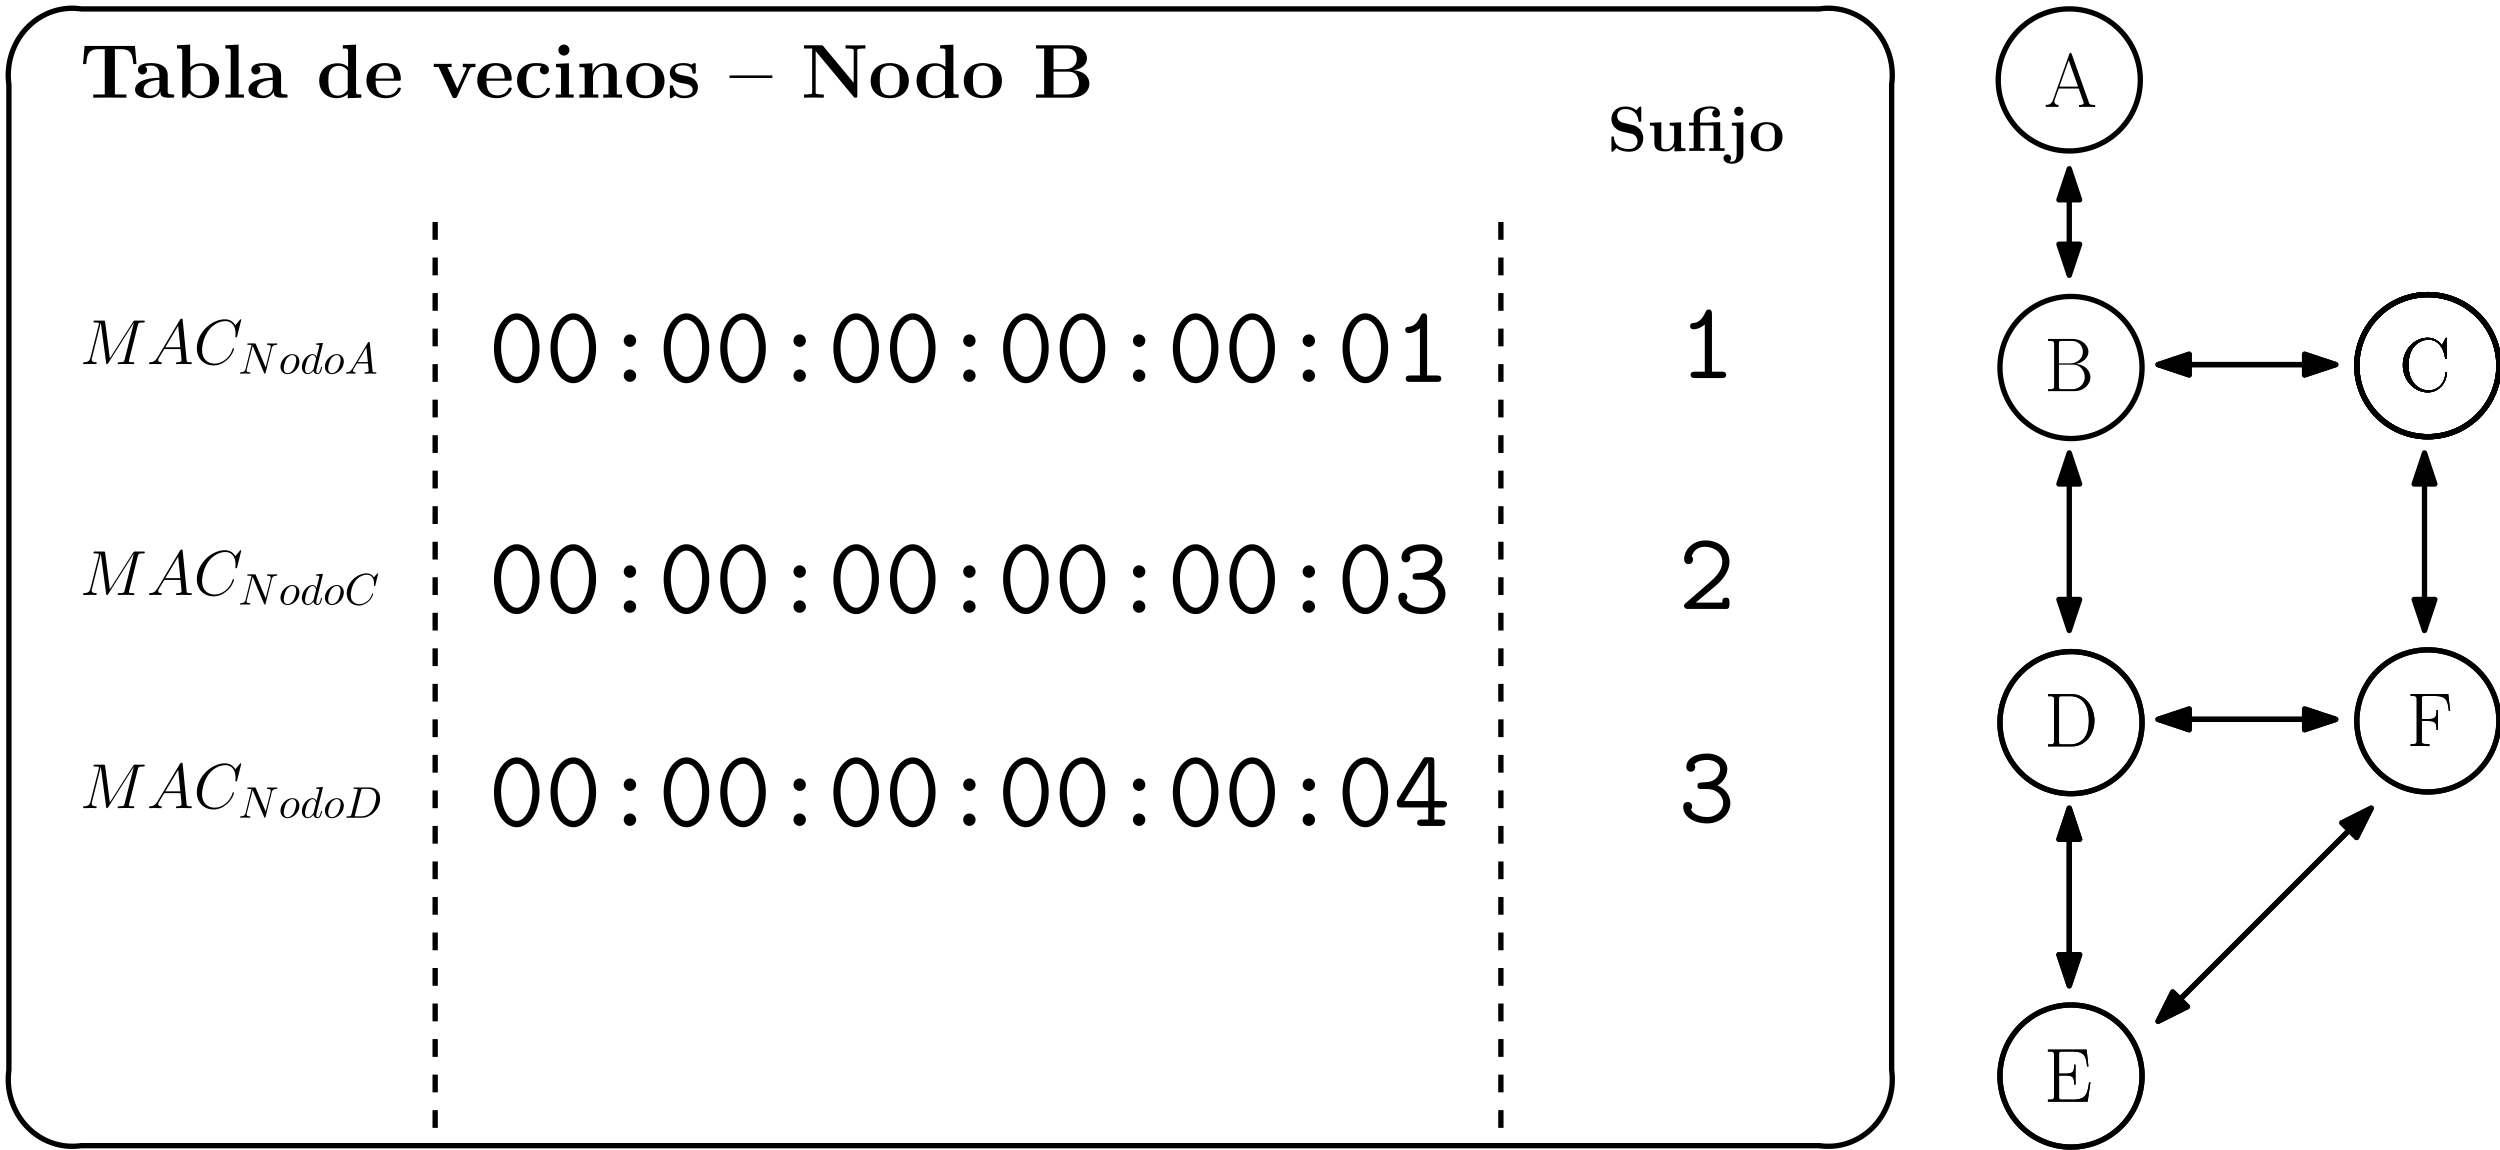 <?xml version="1.0" encoding="UTF-8"?>
<svg xmlns="http://www.w3.org/2000/svg" xmlns:xlink="http://www.w3.org/1999/xlink" width="563pt" height="259pt" viewBox="0 0 563 259" version="1.1">
<defs>
<g>
<symbol overflow="visible" id="glyph0-0">
<path style="stroke:none;" d=""/>
</symbol>
<symbol overflow="visible" id="glyph0-1">
<path style="stroke:none;" d="M 12.391 -11.656 L 1.047 -11.656 L 0.703 -7.578 L 1.422 -7.578 C 1.578 -9.453 1.719 -10.922 4.203 -10.922 L 5.594 -10.922 L 5.594 -0.734 L 3 -0.734 L 3 0 C 4.375 -0.031 6.141 -0.031 6.734 -0.031 C 7.781 -0.031 9.094 -0.031 10.469 0 L 10.469 -0.734 L 7.875 -0.734 L 7.875 -10.922 L 9.25 -10.922 C 11.719 -10.922 11.859 -9.469 12.016 -7.578 L 12.734 -7.578 Z M 12.391 -11.656 "/>
</symbol>
<symbol overflow="visible" id="glyph0-2">
<path style="stroke:none;" d="M 7.922 -5.141 C 7.922 -6.734 6.656 -7.797 4.234 -7.797 C 3.266 -7.797 1.234 -7.719 1.234 -6.266 C 1.234 -5.547 1.797 -5.234 2.25 -5.234 C 2.766 -5.234 3.266 -5.594 3.266 -6.25 C 3.266 -6.578 3.156 -6.891 2.859 -7.078 C 3.422 -7.234 3.844 -7.234 4.172 -7.234 C 5.344 -7.234 6.047 -6.578 6.047 -5.172 L 6.047 -4.484 C 3.328 -4.484 0.578 -3.719 0.578 -1.812 C 0.578 -0.234 2.578 0.109 3.766 0.109 C 5.094 0.109 5.938 -0.625 6.281 -1.375 C 6.281 -0.734 6.281 0 8.031 0 L 8.906 0 C 9.266 0 9.406 0 9.406 -0.375 C 9.406 -0.734 9.25 -0.734 9 -0.734 C 7.922 -0.75 7.922 -1.031 7.922 -1.422 Z M 6.047 -2.391 C 6.047 -0.781 4.594 -0.469 4.047 -0.469 C 3.203 -0.469 2.5 -1.031 2.5 -1.828 C 2.5 -3.391 4.359 -3.922 6.047 -4.016 Z M 6.047 -2.391 "/>
</symbol>
<symbol overflow="visible" id="glyph0-3">
<path style="stroke:none;" d="M 3.578 -11.953 L 0.609 -11.812 L 0.609 -11.078 C 1.672 -11.078 1.797 -11.078 1.797 -10.406 L 1.797 0 L 2.516 0 C 2.812 -0.328 3.094 -0.656 3.375 -1 C 4.25 -0.094 5.203 0.109 5.891 0.109 C 8.266 0.109 10.094 -1.344 10.094 -3.844 C 10.094 -6.203 8.469 -7.75 6.109 -7.75 C 5.094 -7.75 4.281 -7.422 3.578 -6.875 Z M 3.672 -6.047 C 4.266 -6.875 5.172 -7.188 5.891 -7.188 C 8.031 -7.188 8.031 -5 8.031 -3.859 C 8.031 -3.078 8.031 -2.094 7.609 -1.469 C 7.078 -0.641 6.266 -0.469 5.719 -0.469 C 4.547 -0.469 3.906 -1.297 3.672 -1.672 Z M 3.672 -6.047 "/>
</symbol>
<symbol overflow="visible" id="glyph0-4">
<path style="stroke:none;" d="M 3.734 -11.953 L 0.75 -11.812 L 0.75 -11.078 C 1.828 -11.078 1.953 -11.078 1.953 -10.406 L 1.953 -0.734 L 0.75 -0.734 L 0.75 0 C 1.156 -0.031 2.375 -0.031 2.844 -0.031 C 3.312 -0.031 4.531 -0.031 4.922 0 L 4.922 -0.734 L 3.734 -0.734 Z M 3.734 -11.953 "/>
</symbol>
<symbol overflow="visible" id="glyph0-5">
<path style="stroke:none;" d="M 5.969 -11.812 L 5.969 -11.078 C 7.047 -11.078 7.156 -11.078 7.156 -10.406 L 7.156 -6.922 C 6.781 -7.25 6.031 -7.75 4.844 -7.75 C 2.391 -7.75 0.656 -6.234 0.656 -3.828 C 0.656 -1.359 2.359 0.109 4.656 0.109 C 5.594 0.109 6.406 -0.219 7.078 -0.797 L 7.078 0.109 L 10.141 0 L 10.141 -0.734 C 9.078 -0.734 8.953 -0.734 8.953 -1.406 L 8.953 -11.953 Z M 7.078 -1.734 C 6.359 -0.688 5.469 -0.469 4.859 -0.469 C 2.719 -0.469 2.719 -2.656 2.719 -3.781 C 2.719 -4.594 2.719 -5.453 3.094 -6.109 C 3.641 -7.078 4.656 -7.188 5.047 -7.188 C 5.75 -7.188 6.516 -6.875 7.078 -6.109 Z M 7.078 -1.734 "/>
</symbol>
<symbol overflow="visible" id="glyph0-6">
<path style="stroke:none;" d="M 7.781 -3.812 C 8.172 -3.812 8.281 -3.812 8.281 -4.234 C 8.281 -4.75 8.156 -6.047 7.375 -6.859 C 6.641 -7.578 5.688 -7.797 4.688 -7.797 C 2 -7.797 0.531 -6.047 0.531 -3.875 C 0.531 -1.469 2.312 0.109 4.906 0.109 C 7.5 0.109 8.281 -1.719 8.281 -2.016 C 8.281 -2.266 8.031 -2.266 7.922 -2.266 C 7.641 -2.266 7.625 -2.219 7.531 -2 C 7.078 -0.875 5.938 -0.516 5.109 -0.516 C 2.625 -0.516 2.594 -2.844 2.594 -3.812 Z M 2.594 -4.312 C 2.641 -5.016 2.656 -5.688 3.016 -6.297 C 3.344 -6.859 3.938 -7.234 4.688 -7.234 C 6.531 -7.234 6.688 -5.172 6.703 -4.312 Z M 2.594 -4.312 "/>
</symbol>
<symbol overflow="visible" id="glyph0-7">
<path style="stroke:none;" d="M 8.516 -6.516 C 8.641 -6.766 8.719 -6.906 9.797 -6.906 L 9.797 -7.641 C 9.172 -7.609 9.141 -7.609 8.438 -7.609 C 7.969 -7.609 7.938 -7.609 6.953 -7.641 L 6.953 -6.906 C 7.422 -6.906 7.797 -6.812 7.797 -6.703 C 7.797 -6.688 7.797 -6.656 7.719 -6.484 L 5.703 -2.062 L 3.484 -6.906 L 4.422 -6.906 L 4.422 -7.641 C 4.031 -7.609 2.828 -7.609 2.359 -7.609 C 1.859 -7.609 0.859 -7.609 0.406 -7.641 L 0.406 -6.906 L 1.5 -6.906 L 4.531 -0.328 C 4.688 0 4.719 0.094 5.109 0.094 C 5.391 0.094 5.531 0.047 5.688 -0.297 Z M 8.516 -6.516 "/>
</symbol>
<symbol overflow="visible" id="glyph0-8">
<path style="stroke:none;" d="M 8.062 -2.016 C 8.062 -2.219 7.875 -2.219 7.703 -2.219 C 7.422 -2.219 7.406 -2.203 7.312 -2 C 7.203 -1.672 6.734 -0.516 5.141 -0.516 C 2.719 -0.516 2.719 -3.141 2.719 -3.906 C 2.719 -4.922 2.734 -7.188 5 -7.188 C 5.109 -7.188 6.125 -7.141 6.125 -7.062 C 6.125 -7.047 6.109 -7.031 6.078 -7.016 C 6.031 -6.953 5.797 -6.703 5.797 -6.266 C 5.797 -5.547 6.391 -5.25 6.812 -5.25 C 7.188 -5.25 7.828 -5.469 7.828 -6.281 C 7.828 -7.703 5.859 -7.797 4.922 -7.797 C 1.859 -7.797 0.656 -5.797 0.656 -3.828 C 0.656 -1.484 2.297 0.109 4.828 0.109 C 7.531 0.109 8.062 -1.891 8.062 -2.016 Z M 8.062 -2.016 "/>
</symbol>
<symbol overflow="visible" id="glyph0-9">
<path style="stroke:none;" d="M 3.844 -10.734 C 3.844 -11.438 3.266 -11.969 2.594 -11.969 C 1.891 -11.969 1.359 -11.375 1.359 -10.734 C 1.359 -10.078 1.891 -9.484 2.594 -9.484 C 3.266 -9.484 3.844 -10.016 3.844 -10.734 Z M 0.812 -7.609 L 0.812 -6.875 C 1.828 -6.875 1.953 -6.875 1.953 -6.203 L 1.953 -0.734 L 0.75 -0.734 L 0.75 0 C 1.156 -0.031 2.344 -0.031 2.812 -0.031 C 3.281 -0.031 4.391 -0.031 4.797 0 L 4.797 -0.734 L 3.734 -0.734 L 3.734 -7.75 Z M 0.812 -7.609 "/>
</symbol>
<symbol overflow="visible" id="glyph0-10">
<path style="stroke:none;" d="M 9.141 -5.266 C 9.141 -6.906 8.438 -7.75 6.547 -7.75 C 5.297 -7.75 4.234 -7.141 3.656 -5.859 L 3.641 -5.859 L 3.641 -7.75 L 0.719 -7.609 L 0.719 -6.875 C 1.797 -6.875 1.906 -6.875 1.906 -6.203 L 1.906 -0.734 L 0.719 -0.734 L 0.719 0 C 1.125 -0.031 2.359 -0.031 2.844 -0.031 C 3.328 -0.031 4.578 -0.031 4.969 0 L 4.969 -0.734 L 3.781 -0.734 L 3.781 -4.406 C 3.781 -6.266 5.172 -7.188 6.266 -7.188 C 6.906 -7.188 7.266 -6.766 7.266 -5.453 L 7.266 -0.734 L 6.078 -0.734 L 6.078 0 C 6.469 -0.031 7.719 -0.031 8.203 -0.031 C 8.672 -0.031 9.938 -0.031 10.328 0 L 10.328 -0.734 L 9.141 -0.734 Z M 9.141 -5.266 "/>
</symbol>
<symbol overflow="visible" id="glyph0-11">
<path style="stroke:none;" d="M 9.125 -3.766 C 9.125 -6.094 7.547 -7.797 4.844 -7.797 C 2.031 -7.797 0.531 -6.016 0.531 -3.766 C 0.531 -1.516 2.125 0.109 4.828 0.109 C 7.625 0.109 9.125 -1.594 9.125 -3.766 Z M 4.844 -0.516 C 2.594 -0.516 2.594 -2.531 2.594 -3.938 C 2.594 -4.75 2.594 -5.609 2.922 -6.234 C 3.312 -6.922 4.078 -7.234 4.828 -7.234 C 5.797 -7.234 6.422 -6.766 6.719 -6.281 C 7.062 -5.672 7.062 -4.766 7.062 -3.938 C 7.062 -2.516 7.062 -0.516 4.844 -0.516 Z M 4.844 -0.516 "/>
</symbol>
<symbol overflow="visible" id="glyph0-12">
<path style="stroke:none;" d="M 6.484 -7.359 C 6.484 -7.672 6.484 -7.797 6.234 -7.797 C 6.125 -7.797 6.094 -7.797 5.844 -7.641 C 5.766 -7.594 5.578 -7.469 5.5 -7.422 C 5.016 -7.703 4.375 -7.797 3.75 -7.797 C 3.234 -7.797 0.656 -7.797 0.656 -5.562 C 0.656 -3.75 2.797 -3.375 3.328 -3.281 C 3.781 -3.203 4.359 -3.094 4.422 -3.094 C 5.109 -2.938 5.797 -2.516 5.797 -1.797 C 5.797 -0.469 4.234 -0.469 3.875 -0.469 C 3 -0.469 1.906 -0.734 1.422 -2.406 C 1.328 -2.75 1.312 -2.766 1.016 -2.766 C 0.656 -2.766 0.656 -2.719 0.656 -2.328 L 0.656 -0.344 C 0.656 -0.016 0.656 0.109 0.906 0.109 C 1.031 0.109 1.062 0.109 1.406 -0.172 L 1.859 -0.5 C 2.641 0.109 3.562 0.109 3.875 0.109 C 4.828 0.109 6.969 -0.109 6.969 -2.391 C 6.969 -3.219 6.531 -3.781 6.188 -4.094 C 5.469 -4.688 4.891 -4.781 3.953 -4.953 C 2.859 -5.141 1.828 -5.344 1.828 -6.172 C 1.828 -7.281 3.359 -7.281 3.719 -7.281 C 5.625 -7.281 5.734 -6.078 5.766 -5.641 C 5.781 -5.422 5.922 -5.422 6.125 -5.422 C 6.484 -5.422 6.484 -5.469 6.484 -5.875 Z M 6.484 -7.359 "/>
</symbol>
<symbol overflow="visible" id="glyph0-13">
<path style="stroke:none;" d="M 9.656 -4.438 L 9.656 -5.016 L 0 -5.016 L 0 -4.438 Z M 9.656 -4.438 "/>
</symbol>
<symbol overflow="visible" id="glyph0-14">
<path style="stroke:none;" d="M 5 -11.609 C 4.828 -11.797 4.797 -11.812 4.453 -11.812 L 0.656 -11.812 L 0.656 -11.078 L 2.484 -11.078 L 2.484 -1.25 C 2.484 -0.875 2.469 -0.859 2.016 -0.797 C 1.703 -0.75 1.359 -0.734 1.047 -0.734 L 0.656 -0.734 L 0.656 0 C 1.047 -0.031 2.391 -0.031 2.875 -0.031 C 3.359 -0.031 4.719 -0.031 5.109 0 L 5.109 -0.734 L 4.719 -0.734 C 4.25 -0.734 4.219 -0.734 3.812 -0.797 C 3.312 -0.859 3.281 -0.875 3.281 -1.25 L 3.281 -10.484 L 11.812 -0.219 C 12 -0.016 12.016 0 12.25 0 C 12.656 0 12.656 -0.109 12.656 -0.5 L 12.656 -10.562 C 12.656 -10.938 12.672 -10.953 13.125 -11.016 C 13.438 -11.047 13.781 -11.078 14.078 -11.078 L 14.484 -11.078 L 14.484 -11.812 C 14.078 -11.781 12.734 -11.781 12.266 -11.781 C 11.781 -11.781 10.422 -11.781 10.016 -11.812 L 10.016 -11.078 L 10.422 -11.078 C 10.875 -11.078 10.922 -11.078 11.328 -11.016 C 11.828 -10.953 11.844 -10.938 11.844 -10.562 L 11.844 -3.359 Z M 5 -11.609 "/>
</symbol>
<symbol overflow="visible" id="glyph0-15">
<path style="stroke:none;" d="M 0.672 -11.812 L 0.672 -11.078 L 2.5 -11.078 L 2.5 -0.734 L 0.672 -0.734 L 0.672 0 L 8.453 0 C 11.297 0 12.688 -1.531 12.688 -3.188 C 12.688 -4.828 11.266 -6.016 9.172 -6.172 C 11.656 -6.625 12.141 -8.047 12.141 -8.844 C 12.141 -10.438 10.688 -11.812 7.938 -11.812 Z M 4.609 -6.422 L 4.609 -11.078 L 7.734 -11.078 C 9.5 -11.078 9.859 -9.734 9.859 -8.875 C 9.859 -7.656 9.188 -6.422 7.188 -6.422 Z M 4.609 -0.734 L 4.609 -5.859 L 8.047 -5.859 C 10.062 -5.859 10.344 -4 10.344 -3.219 C 10.344 -2.141 9.766 -0.734 7.781 -0.734 Z M 4.609 -0.734 "/>
</symbol>
<symbol overflow="visible" id="glyph1-0">
<path style="stroke:none;" d=""/>
</symbol>
<symbol overflow="visible" id="glyph1-1">
<path style="stroke:none;" d="M 3.641 -6.312 C 2.219 -6.625 2.188 -7.656 2.188 -7.859 C 2.188 -8.594 2.656 -9.438 4.047 -9.438 C 5.438 -9.438 6.688 -8.766 6.984 -6.891 C 7.031 -6.578 7.031 -6.562 7.297 -6.562 C 7.609 -6.562 7.609 -6.609 7.609 -6.938 L 7.609 -9.641 C 7.609 -9.906 7.609 -10.016 7.391 -10.016 C 7.281 -10.016 7.25 -10 7.109 -9.859 L 6.5 -9.156 C 6.141 -9.453 5.422 -10.016 4.031 -10.016 C 1.984 -10.016 0.891 -8.719 0.891 -7.156 C 0.891 -6.203 1.406 -5.516 1.609 -5.328 C 2.359 -4.578 2.75 -4.484 4.25 -4.156 C 5.688 -3.844 5.859 -3.812 6.172 -3.516 C 6.359 -3.328 6.766 -2.922 6.766 -2.188 C 6.766 -1.578 6.469 -0.438 4.859 -0.438 C 3.594 -0.438 1.609 -0.875 1.484 -2.969 C 1.484 -3.234 1.484 -3.266 1.188 -3.266 C 0.891 -3.266 0.891 -3.234 0.891 -2.891 L 0.891 -0.203 C 0.891 0.078 0.891 0.172 1.109 0.172 C 1.203 0.172 1.219 0.156 1.359 0.031 C 1.516 -0.125 1.656 -0.312 2.016 -0.672 C 2.844 -0.016 4.016 0.172 4.875 0.172 C 7.109 0.172 8.062 -1.344 8.062 -2.875 C 8.062 -4.219 7.172 -5.516 5.609 -5.859 Z M 3.641 -6.312 "/>
</symbol>
<symbol overflow="visible" id="glyph1-2">
<path style="stroke:none;" d="M 5.062 -6.344 L 5.062 -5.719 C 5.953 -5.719 6.047 -5.719 6.047 -5.156 L 6.047 -2.359 C 6.047 -1.266 5.406 -0.391 4.281 -0.391 C 3.219 -0.391 3.156 -0.75 3.156 -1.531 L 3.156 -6.453 L 0.609 -6.344 L 0.609 -5.719 C 1.484 -5.719 1.594 -5.719 1.594 -5.156 L 1.594 -1.766 C 1.594 -0.328 2.547 0.094 4.094 0.094 C 4.438 0.094 5.5 0.094 6.109 -1.078 L 6.125 -1.078 L 6.125 0.094 L 8.609 0 L 8.609 -0.609 C 7.719 -0.609 7.609 -0.609 7.609 -1.172 L 7.609 -6.453 Z M 5.062 -6.344 "/>
</symbol>
<symbol overflow="visible" id="glyph1-3">
<path style="stroke:none;" d="M 4.984 -6.422 L 4.984 -6.375 L 2.906 -6.375 L 2.906 -7.797 C 2.906 -9.422 4.609 -9.562 5.172 -9.562 C 5.328 -9.562 5.859 -9.562 6.281 -9.281 C 5.844 -9.141 5.656 -8.797 5.656 -8.422 C 5.656 -7.891 6.031 -7.547 6.531 -7.547 C 7 -7.547 7.406 -7.875 7.406 -8.422 C 7.406 -9.203 6.75 -10.047 5.312 -10.047 C 3.672 -10.047 1.484 -9.547 1.484 -7.812 L 1.484 -6.375 L 0.438 -6.375 L 0.438 -5.75 L 1.484 -5.75 L 1.484 -0.609 L 0.5 -0.609 L 0.5 0 C 0.828 -0.031 1.844 -0.031 2.234 -0.031 C 2.625 -0.031 3.641 -0.031 3.969 0 L 3.969 -0.609 L 2.984 -0.609 L 2.984 -5.75 L 5.516 -5.75 C 5.875 -5.75 5.969 -5.734 5.969 -5.234 L 5.969 -0.609 L 4.984 -0.609 L 4.984 0 C 5.312 -0.031 6.328 -0.031 6.719 -0.031 C 7.094 -0.031 8.125 -0.031 8.453 0 L 8.453 -0.609 L 7.453 -0.609 L 7.453 -6.5 Z M 4.984 -6.422 "/>
</symbol>
<symbol overflow="visible" id="glyph1-4">
<path style="stroke:none;" d="M 3.703 -8.938 C 3.703 -9.516 3.234 -9.969 2.672 -9.969 C 2.094 -9.969 1.641 -9.516 1.641 -8.938 C 1.641 -8.359 2.094 -7.906 2.672 -7.906 C 3.234 -7.906 3.703 -8.359 3.703 -8.938 Z M 1.125 -6.344 L 1.125 -5.719 C 1.359 -5.719 1.672 -5.719 1.891 -5.688 C 2.203 -5.641 2.203 -5.453 2.203 -5.156 L 2.203 0.641 C 2.203 1.297 2.031 2.391 1.156 2.391 C 0.891 2.391 0.703 2.344 0.578 2.312 C 0.641 2.266 0.938 2.031 0.938 1.609 C 0.938 1.094 0.562 0.766 0.094 0.766 C -0.406 0.766 -0.766 1.109 -0.766 1.609 C -0.766 2.438 0.125 2.875 1.156 2.875 C 2.359 2.875 3.703 2.125 3.703 0.641 L 3.703 -6.453 Z M 1.125 -6.344 "/>
</symbol>
<symbol overflow="visible" id="glyph1-5">
<path style="stroke:none;" d="M 7.609 -3.141 C 7.609 -5.078 6.281 -6.5 4.031 -6.5 C 1.688 -6.5 0.438 -5 0.438 -3.141 C 0.438 -1.266 1.766 0.094 4.016 0.094 C 6.359 0.094 7.609 -1.328 7.609 -3.141 Z M 4.031 -0.438 C 2.172 -0.438 2.172 -2.109 2.172 -3.281 C 2.172 -3.953 2.172 -4.672 2.438 -5.188 C 2.75 -5.766 3.406 -6.031 4.016 -6.031 C 4.828 -6.031 5.344 -5.641 5.594 -5.234 C 5.875 -4.719 5.875 -3.969 5.875 -3.281 C 5.875 -2.094 5.875 -0.438 4.031 -0.438 Z M 4.031 -0.438 "/>
</symbol>
<symbol overflow="visible" id="glyph2-0">
<path style="stroke:none;" d=""/>
</symbol>
<symbol overflow="visible" id="glyph2-1">
<path style="stroke:none;" d="M 7.531 -14.422 C 7.531 -14.797 7.531 -15.438 6.812 -15.438 C 6.391 -15.438 6.25 -15.219 6.094 -14.891 C 5.625 -13.828 4.812 -12.516 3.5 -12.422 C 3.125 -12.391 2.609 -12.344 2.609 -11.703 C 2.609 -11.281 2.844 -10.984 3.391 -10.984 C 4.781 -10.984 5.844 -12.016 5.922 -12.062 L 5.922 -1.438 L 3.734 -1.438 C 3.391 -1.438 2.719 -1.438 2.719 -0.719 C 2.719 0 3.391 0 3.734 0 L 9.719 0 C 10.062 0 10.734 0 10.734 -0.719 C 10.734 -1.438 10.062 -1.438 9.719 -1.438 L 7.531 -1.438 Z M 7.531 -14.422 "/>
</symbol>
<symbol overflow="visible" id="glyph2-2">
<path style="stroke:none;" d="M 11.5 -7.562 C 11.5 -12.172 9.047 -15.438 6.375 -15.438 C 3.672 -15.438 1.234 -12.125 1.234 -7.578 C 1.234 -2.969 3.688 0.297 6.375 0.297 C 9.062 0.297 11.5 -3.016 11.5 -7.562 Z M 6.375 -1.141 C 4.406 -1.141 2.844 -4.141 2.844 -7.828 C 2.844 -11.516 4.562 -14 6.375 -14 C 8.172 -14 9.891 -11.516 9.891 -7.828 C 9.891 -4.156 8.328 -1.141 6.375 -1.141 Z M 6.375 -1.141 "/>
</symbol>
<symbol overflow="visible" id="glyph2-3">
<path style="stroke:none;" d="M 7.781 -9.266 C 7.781 -10.094 7.109 -10.688 6.391 -10.688 C 5.594 -10.688 4.984 -10.062 4.984 -9.266 C 4.984 -8.531 5.625 -7.875 6.375 -7.875 C 7.188 -7.875 7.781 -8.547 7.781 -9.266 Z M 7.781 -1.391 C 7.781 -2.203 7.109 -2.797 6.391 -2.797 C 5.594 -2.797 4.984 -2.188 4.984 -1.391 C 4.984 -0.641 5.625 0 6.375 0 C 7.188 0 7.781 -0.672 7.781 -1.391 Z M 7.781 -1.391 "/>
</symbol>
<symbol overflow="visible" id="glyph2-4">
<path style="stroke:none;" d="M 8.625 -5.453 C 8.969 -5.75 11.469 -7.875 11.469 -10.625 C 11.469 -13.453 9.141 -15.438 6.047 -15.438 C 3.172 -15.438 1.266 -13.281 1.266 -11.203 C 1.266 -10.156 2.125 -10.094 2.281 -10.094 C 2.719 -10.094 3.266 -10.438 3.266 -11.109 C 3.266 -11.578 3.094 -11.719 2.969 -11.828 C 3.328 -13.141 4.453 -14 5.891 -14 C 8 -14 9.859 -12.781 9.859 -10.625 C 9.859 -8.703 8.406 -7.219 7.062 -6.047 L 1.609 -1.312 C 1.344 -1.094 1.266 -1.016 1.266 -0.719 C 1.266 0 1.938 0 2.281 0 L 10.922 0 C 11.469 -0.156 11.469 -0.641 11.469 -1.016 L 11.469 -1.531 C 11.469 -1.984 11.469 -2.547 10.688 -2.547 C 9.859 -2.547 9.859 -2.031 9.859 -1.438 L 3.891 -1.438 Z M 8.625 -5.453 "/>
</symbol>
<symbol overflow="visible" id="glyph2-5">
<path style="stroke:none;" d="M 6.344 -7.453 C 8.922 -7.453 10.062 -5.656 10.062 -4.312 C 10.062 -2.672 8.625 -1.141 6.438 -1.141 C 3.969 -1.141 2.844 -2.484 2.844 -2.828 C 2.844 -2.875 2.875 -2.922 2.906 -2.953 C 3 -3.125 3.078 -3.328 3.078 -3.547 C 3.078 -4.062 2.672 -4.531 2.078 -4.531 C 1.562 -4.531 1.062 -4.219 1.062 -3.438 C 1.062 -1.281 3.422 0.297 6.438 0.297 C 9.562 0.297 11.672 -1.938 11.672 -4.281 C 11.672 -5.547 10.984 -7.312 8.797 -8.25 C 10.312 -9.188 10.984 -10.688 10.984 -11.969 C 10.984 -13.828 9.125 -15.438 6.438 -15.438 C 3.688 -15.438 1.766 -14.25 1.766 -12.422 C 1.766 -11.594 2.375 -11.344 2.781 -11.344 C 3.219 -11.344 3.766 -11.703 3.766 -12.359 C 3.766 -12.766 3.562 -12.984 3.562 -13.016 C 4.312 -13.953 6.016 -14 6.438 -14 C 8.125 -14 9.375 -13.109 9.375 -11.938 C 9.375 -11.219 8.891 -9.172 6.297 -9 C 5.375 -8.953 4.984 -8.891 4.875 -8.891 C 4.391 -8.844 4.266 -8.531 4.266 -8.172 C 4.266 -7.453 4.781 -7.453 5.203 -7.453 Z M 6.344 -7.453 "/>
</symbol>
<symbol overflow="visible" id="glyph2-6">
<path style="stroke:none;" d="M 0.938 -5.953 C 0.719 -5.625 0.719 -5.578 0.719 -5.125 C 0.719 -4.266 1.047 -4.156 1.703 -4.156 L 7.781 -4.156 L 7.781 -1.438 L 6.297 -1.438 C 5.953 -1.438 5.297 -1.438 5.297 -0.719 C 5.297 0 5.953 0 6.297 0 L 10.656 0 C 11 0 11.641 0 11.641 -0.719 C 11.641 -1.438 11 -1.438 10.656 -1.438 L 9.172 -1.438 L 9.172 -4.156 L 11.031 -4.156 C 11.375 -4.156 12.016 -4.156 12.016 -4.875 C 12.016 -5.594 11.375 -5.594 11.031 -5.594 L 9.172 -5.594 L 9.172 -14.469 C 9.172 -15.297 9 -15.484 8.156 -15.484 L 7.578 -15.484 C 6.984 -15.484 6.859 -15.469 6.562 -15 Z M 2.375 -5.594 L 7.781 -14.281 L 7.781 -5.594 Z M 2.375 -5.594 "/>
</symbol>
<symbol overflow="visible" id="glyph3-0">
<path style="stroke:none;" d=""/>
</symbol>
<symbol overflow="visible" id="glyph3-1">
<path style="stroke:none;" d="M 6.25 -11.891 C 6.172 -12.125 6.125 -12.172 5.953 -12.172 C 5.781 -12.172 5.75 -12.125 5.672 -11.891 L 2.016 -1.562 C 1.688 -0.641 1 -0.453 0.391 -0.453 L 0.391 0 C 0.703 -0.031 1.391 -0.031 1.719 -0.031 C 2.156 -0.031 2.844 -0.031 3.25 0 L 3.25 -0.453 C 2.438 -0.484 2.328 -1.031 2.328 -1.234 C 2.328 -1.391 2.359 -1.484 2.391 -1.578 L 3.312 -4.156 L 7.812 -4.156 L 8.844 -1.219 C 8.938 -1.016 8.938 -0.984 8.938 -0.906 C 8.938 -0.453 8.203 -0.453 7.875 -0.453 L 7.875 0 C 8.375 -0.031 9.266 -0.031 9.797 -0.031 C 10.25 -0.031 11.109 -0.031 11.516 0 L 11.516 -0.453 C 10.609 -0.453 10.297 -0.453 10.078 -1.078 Z M 5.562 -10.516 L 7.656 -4.594 L 3.469 -4.594 Z M 5.562 -10.516 "/>
</symbol>
<symbol overflow="visible" id="glyph3-2">
<path style="stroke:none;" d="M 0.891 -11.766 L 0.891 -11.312 C 2.078 -11.312 2.266 -11.312 2.266 -10.531 L 2.266 -1.219 C 2.266 -0.453 2.078 -0.453 0.891 -0.453 L 0.891 0 L 6.812 0 C 9.016 0 10.453 -1.562 10.453 -3.141 C 10.453 -4.688 9.047 -6.016 7.203 -6.125 C 8.844 -6.453 10 -7.562 10 -8.875 C 10 -10.297 8.594 -11.766 6.375 -11.766 Z M 3.359 -6.25 L 3.359 -10.641 C 3.359 -11.234 3.391 -11.312 4.078 -11.312 L 6.281 -11.312 C 7.984 -11.312 8.75 -9.938 8.75 -8.875 C 8.75 -7.562 7.703 -6.25 5.844 -6.25 Z M 4.078 -0.453 C 3.391 -0.453 3.359 -0.531 3.359 -1.125 L 3.359 -5.969 L 6.547 -5.969 C 8.312 -5.969 9.172 -4.406 9.172 -3.156 C 9.172 -1.891 8.203 -0.453 6.312 -0.453 Z M 4.078 -0.453 "/>
</symbol>
<symbol overflow="visible" id="glyph3-3">
<path style="stroke:none;" d="M 0.891 -11.766 L 0.891 -11.312 C 2.078 -11.312 2.266 -11.312 2.266 -10.531 L 2.266 -1.219 C 2.266 -0.453 2.078 -0.453 0.891 -0.453 L 0.891 0 L 6.375 0 C 9.141 0 11.359 -2.547 11.359 -5.781 C 11.359 -9.047 9.172 -11.766 6.375 -11.766 Z M 4.094 -0.453 C 3.406 -0.453 3.375 -0.531 3.375 -1.125 L 3.375 -10.641 C 3.375 -11.234 3.406 -11.312 4.094 -11.312 L 6.031 -11.312 C 7.453 -11.312 10.094 -10.469 10.094 -5.781 C 10.094 -3.359 9.391 -2.375 9.062 -1.906 C 8.641 -1.375 7.656 -0.453 6.031 -0.453 Z M 4.094 -0.453 "/>
</symbol>
<symbol overflow="visible" id="glyph3-4">
<path style="stroke:none;" d="M 10.453 -4.359 L 10.141 -4.359 C 9.766 -1.828 9.547 -0.453 6.516 -0.453 L 4.109 -0.453 C 3.422 -0.453 3.391 -0.531 3.391 -1.125 L 3.391 -5.875 L 5.016 -5.875 C 6.625 -5.875 6.781 -5.281 6.781 -3.859 L 7.094 -3.859 L 7.094 -8.328 L 6.781 -8.328 C 6.781 -6.906 6.625 -6.312 5.016 -6.312 L 3.391 -6.312 L 3.391 -10.609 C 3.391 -11.188 3.422 -11.281 4.109 -11.281 L 6.469 -11.281 C 9.141 -11.281 9.453 -10.203 9.688 -7.922 L 10 -7.922 L 9.594 -11.719 L 0.875 -11.719 L 0.875 -11.281 C 2.062 -11.281 2.25 -11.281 2.25 -10.5 L 2.25 -1.219 C 2.25 -0.453 2.062 -0.453 0.875 -0.453 L 0.875 0 L 9.828 0 Z M 10.453 -4.359 "/>
</symbol>
<symbol overflow="visible" id="glyph3-5">
<path style="stroke:none;" d="M 9.359 -11.719 L 0.875 -11.719 L 0.875 -11.281 C 2.062 -11.281 2.25 -11.281 2.25 -10.5 L 2.25 -1.219 C 2.25 -0.453 2.062 -0.453 0.875 -0.453 L 0.875 0 C 1.375 -0.031 2.344 -0.031 2.875 -0.031 C 3.578 -0.031 4.406 -0.031 5.109 0 L 5.109 -0.453 L 4.734 -0.453 C 3.422 -0.453 3.391 -0.625 3.391 -1.234 L 3.391 -5.641 L 4.938 -5.641 C 6.547 -5.641 6.703 -5.078 6.703 -3.641 L 7.016 -3.641 L 7.016 -8.109 L 6.703 -8.109 C 6.703 -6.656 6.547 -6.094 4.938 -6.094 L 3.391 -6.094 L 3.391 -10.609 C 3.391 -11.188 3.422 -11.281 4.109 -11.281 L 6.344 -11.281 C 8.938 -11.281 9.234 -10.203 9.469 -7.922 L 9.781 -7.922 Z M 9.359 -11.719 "/>
</symbol>
<symbol overflow="visible" id="glyph3-6">
<path style="stroke:none;" d="M 10.688 -11.688 C 10.688 -12 10.672 -12.016 10.578 -12.016 C 10.5 -12.016 10.484 -12 10.359 -11.797 L 9.609 -10.344 C 8.766 -11.422 7.734 -12.031 6.406 -12.031 C 3.469 -12.031 0.797 -9.438 0.797 -5.891 C 0.797 -2.312 3.469 0.281 6.422 0.281 C 9.062 0.281 10.688 -2.047 10.688 -4.031 C 10.688 -4.203 10.688 -4.266 10.531 -4.266 C 10.406 -4.266 10.406 -4.219 10.391 -4.062 C 10.25 -1.656 8.516 -0.172 6.656 -0.172 C 4.906 -0.172 2.094 -1.406 2.094 -5.891 C 2.094 -10.391 4.953 -11.594 6.625 -11.594 C 8.578 -11.594 9.984 -9.906 10.312 -7.5 C 10.344 -7.297 10.344 -7.266 10.5 -7.266 C 10.688 -7.266 10.688 -7.297 10.688 -7.609 Z M 10.688 -11.688 "/>
</symbol>
<symbol overflow="visible" id="glyph4-0">
<path style="stroke:none;" d=""/>
</symbol>
<symbol overflow="visible" id="glyph4-1">
<path style="stroke:none;" d="M 13.031 -8.75 C 13.156 -9.234 13.188 -9.375 14.203 -9.375 C 14.469 -9.375 14.609 -9.375 14.609 -9.656 C 14.609 -9.797 14.5 -9.797 14.234 -9.797 L 12.5 -9.797 C 12.156 -9.797 12.141 -9.781 11.984 -9.547 L 6.734 -1.281 L 5.672 -9.484 C 5.625 -9.797 5.609 -9.797 5.234 -9.797 L 3.453 -9.797 C 3.188 -9.797 3.062 -9.797 3.062 -9.531 C 3.062 -9.375 3.188 -9.375 3.406 -9.375 C 4.281 -9.375 4.281 -9.266 4.281 -9.109 C 4.281 -9.078 4.281 -9 4.219 -8.781 L 2.375 -1.469 C 2.203 -0.781 1.875 -0.453 0.922 -0.422 C 0.875 -0.422 0.703 -0.406 0.703 -0.156 C 0.703 0 0.828 0 0.891 0 C 1.172 0 1.906 -0.031 2.188 -0.031 L 2.891 -0.031 C 3.078 -0.031 3.328 0 3.531 0 C 3.625 0 3.781 0 3.781 -0.266 C 3.781 -0.406 3.641 -0.422 3.578 -0.422 C 3.109 -0.438 2.656 -0.516 2.656 -1.031 C 2.656 -1.172 2.656 -1.188 2.719 -1.391 L 4.688 -9.297 L 4.703 -9.297 L 5.891 -0.391 C 5.938 -0.047 5.953 0 6.078 0 C 6.234 0 6.312 -0.109 6.391 -0.25 L 12.156 -9.359 L 10.078 -1.062 C 9.953 -0.562 9.922 -0.422 8.922 -0.422 C 8.656 -0.422 8.5 -0.422 8.5 -0.156 C 8.5 0 8.641 0 8.719 0 C 8.969 0 9.25 -0.031 9.5 -0.031 L 11.188 -0.031 C 11.438 -0.031 11.734 0 11.984 0 C 12.094 0 12.25 0 12.25 -0.266 C 12.25 -0.422 12.125 -0.422 11.906 -0.422 C 11.031 -0.422 11.031 -0.531 11.031 -0.672 C 11.031 -0.688 11.031 -0.781 11.062 -0.906 Z M 13.031 -8.75 "/>
</symbol>
<symbol overflow="visible" id="glyph4-2">
<path style="stroke:none;" d="M 2.438 -1.594 C 1.938 -0.75 1.453 -0.453 0.766 -0.422 C 0.609 -0.406 0.484 -0.406 0.484 -0.141 C 0.484 -0.062 0.562 0 0.656 0 C 0.922 0 1.562 -0.031 1.828 -0.031 C 2.234 -0.031 2.703 0 3.094 0 C 3.188 0 3.359 0 3.359 -0.266 C 3.359 -0.406 3.234 -0.422 3.156 -0.422 C 2.828 -0.438 2.547 -0.562 2.547 -0.906 C 2.547 -1.109 2.641 -1.266 2.828 -1.578 L 3.922 -3.391 L 7.578 -3.391 C 7.594 -3.25 7.594 -3.141 7.609 -3.016 C 7.641 -2.641 7.812 -1.141 7.812 -0.875 C 7.812 -0.438 7.078 -0.422 6.859 -0.422 C 6.703 -0.422 6.547 -0.422 6.547 -0.156 C 6.547 0 6.672 0 6.75 0 C 7 0 7.281 -0.031 7.531 -0.031 L 8.344 -0.031 C 9.219 -0.031 9.859 0 9.875 0 C 9.969 0 10.125 0 10.125 -0.266 C 10.125 -0.422 10 -0.422 9.781 -0.422 C 9 -0.422 8.984 -0.547 8.938 -0.969 L 8.062 -9.922 C 8.031 -10.219 7.969 -10.234 7.812 -10.234 C 7.672 -10.234 7.594 -10.219 7.453 -10 Z M 4.156 -3.797 L 7.047 -8.625 L 7.531 -3.797 Z M 4.156 -3.797 "/>
</symbol>
<symbol overflow="visible" id="glyph4-3">
<path style="stroke:none;" d="M 10.719 -9.969 C 10.719 -10.094 10.609 -10.094 10.578 -10.094 C 10.562 -10.094 10.5 -10.094 10.391 -9.953 L 9.391 -8.75 C 8.891 -9.609 8.109 -10.094 7.031 -10.094 C 3.938 -10.094 0.719 -6.953 0.719 -3.578 C 0.719 -1.188 2.391 0.297 4.484 0.297 C 5.641 0.297 6.641 -0.188 7.469 -0.891 C 8.719 -1.938 9.094 -3.328 9.094 -3.438 C 9.094 -3.578 8.984 -3.578 8.938 -3.578 C 8.812 -3.578 8.797 -3.484 8.766 -3.422 C 8.109 -1.188 6.172 -0.109 4.734 -0.109 C 3.219 -0.109 1.891 -1.094 1.891 -3.125 C 1.891 -3.578 2.031 -6.078 3.656 -7.953 C 4.453 -8.875 5.797 -9.688 7.156 -9.688 C 8.734 -9.688 9.438 -8.375 9.438 -6.906 C 9.438 -6.547 9.391 -6.219 9.391 -6.172 C 9.391 -6.031 9.531 -6.031 9.578 -6.031 C 9.734 -6.031 9.75 -6.047 9.812 -6.312 Z M 10.719 -9.969 "/>
</symbol>
<symbol overflow="visible" id="glyph5-0">
<path style="stroke:none;" d=""/>
</symbol>
<symbol overflow="visible" id="glyph5-1">
<path style="stroke:none;" d="M 7.531 -5.766 C 7.641 -6.156 7.812 -6.469 8.609 -6.5 C 8.656 -6.5 8.781 -6.516 8.781 -6.703 C 8.781 -6.703 8.781 -6.812 8.656 -6.812 C 8.328 -6.812 7.969 -6.781 7.641 -6.781 C 7.312 -6.781 6.953 -6.812 6.625 -6.812 C 6.562 -6.812 6.453 -6.812 6.453 -6.609 C 6.453 -6.5 6.547 -6.5 6.625 -6.5 C 7.203 -6.484 7.312 -6.281 7.312 -6.062 C 7.312 -6.031 7.281 -5.875 7.281 -5.859 L 6.156 -1.422 L 3.953 -6.625 C 3.875 -6.797 3.875 -6.812 3.641 -6.812 L 2.297 -6.812 C 2.109 -6.812 2.016 -6.812 2.016 -6.609 C 2.016 -6.5 2.109 -6.5 2.297 -6.5 C 2.344 -6.5 2.969 -6.5 2.969 -6.406 L 1.641 -1.062 C 1.531 -0.656 1.359 -0.344 0.562 -0.312 C 0.5 -0.312 0.391 -0.297 0.391 -0.109 C 0.391 -0.047 0.438 0 0.516 0 C 0.844 0 1.188 -0.031 1.516 -0.031 C 1.859 -0.031 2.219 0 2.547 0 C 2.594 0 2.719 0 2.719 -0.203 C 2.719 -0.297 2.625 -0.312 2.516 -0.312 C 1.938 -0.328 1.859 -0.547 1.859 -0.75 C 1.859 -0.812 1.875 -0.875 1.906 -0.984 L 3.219 -6.234 C 3.266 -6.188 3.266 -6.156 3.312 -6.062 L 5.797 -0.188 C 5.859 -0.016 5.891 0 5.984 0 C 6.094 0 6.094 -0.031 6.141 -0.203 Z M 7.531 -5.766 "/>
</symbol>
<symbol overflow="visible" id="glyph5-2">
<path style="stroke:none;" d="M 4.672 -2.719 C 4.672 -3.766 3.984 -4.406 3.078 -4.406 C 1.75 -4.406 0.406 -2.984 0.406 -1.578 C 0.406 -0.594 1.078 0.109 2 0.109 C 3.328 0.109 4.672 -1.266 4.672 -2.719 Z M 2.016 -0.109 C 1.578 -0.109 1.141 -0.422 1.141 -1.203 C 1.141 -1.688 1.406 -2.766 1.719 -3.266 C 2.219 -4.031 2.797 -4.188 3.078 -4.188 C 3.656 -4.188 3.953 -3.703 3.953 -3.109 C 3.953 -2.719 3.75 -1.672 3.375 -1.031 C 3.016 -0.453 2.469 -0.109 2.016 -0.109 Z M 2.016 -0.109 "/>
</symbol>
<symbol overflow="visible" id="glyph5-3">
<path style="stroke:none;" d="M 5.141 -6.812 C 5.141 -6.812 5.141 -6.922 5.016 -6.922 C 4.859 -6.922 3.922 -6.828 3.75 -6.812 C 3.672 -6.797 3.609 -6.75 3.609 -6.625 C 3.609 -6.5 3.703 -6.5 3.844 -6.5 C 4.328 -6.5 4.344 -6.438 4.344 -6.328 L 4.312 -6.125 L 3.719 -3.766 C 3.531 -4.141 3.25 -4.406 2.797 -4.406 C 1.641 -4.406 0.406 -2.938 0.406 -1.484 C 0.406 -0.547 0.953 0.109 1.719 0.109 C 1.922 0.109 2.422 0.062 3.016 -0.641 C 3.094 -0.219 3.453 0.109 3.922 0.109 C 4.281 0.109 4.5 -0.125 4.672 -0.438 C 4.828 -0.797 4.969 -1.406 4.969 -1.422 C 4.969 -1.531 4.875 -1.531 4.844 -1.531 C 4.75 -1.531 4.734 -1.484 4.703 -1.344 C 4.531 -0.703 4.359 -0.109 3.953 -0.109 C 3.672 -0.109 3.656 -0.375 3.656 -0.562 C 3.656 -0.812 3.672 -0.875 3.703 -1.047 Z M 3.078 -1.188 C 3.016 -1 3.016 -0.984 2.875 -0.812 C 2.438 -0.266 2.031 -0.109 1.75 -0.109 C 1.25 -0.109 1.109 -0.656 1.109 -1.047 C 1.109 -1.547 1.422 -2.766 1.656 -3.234 C 1.969 -3.812 2.406 -4.188 2.812 -4.188 C 3.453 -4.188 3.594 -3.375 3.594 -3.312 C 3.594 -3.25 3.578 -3.188 3.562 -3.141 Z M 3.078 -1.188 "/>
</symbol>
<symbol overflow="visible" id="glyph5-4">
<path style="stroke:none;" d="M 1.781 -1.141 C 1.391 -0.484 1 -0.344 0.562 -0.312 C 0.438 -0.297 0.344 -0.297 0.344 -0.109 C 0.344 -0.047 0.406 0 0.484 0 C 0.75 0 1.062 -0.031 1.328 -0.031 C 1.672 -0.031 2.016 0 2.328 0 C 2.391 0 2.516 0 2.516 -0.188 C 2.516 -0.297 2.438 -0.312 2.359 -0.312 C 2.141 -0.328 1.891 -0.406 1.891 -0.656 C 1.891 -0.781 1.953 -0.891 2.031 -1.031 L 2.797 -2.297 L 5.297 -2.297 C 5.312 -2.094 5.453 -0.734 5.453 -0.641 C 5.453 -0.344 4.938 -0.312 4.734 -0.312 C 4.594 -0.312 4.5 -0.312 4.5 -0.109 C 4.5 0 4.609 0 4.641 0 C 5.047 0 5.469 -0.031 5.875 -0.031 C 6.125 -0.031 6.766 0 7.016 0 C 7.062 0 7.188 0 7.188 -0.203 C 7.188 -0.312 7.094 -0.312 6.953 -0.312 C 6.344 -0.312 6.344 -0.375 6.312 -0.672 L 5.703 -6.891 C 5.688 -7.094 5.688 -7.141 5.516 -7.141 C 5.359 -7.141 5.312 -7.062 5.25 -6.969 Z M 2.984 -2.609 L 4.938 -5.906 L 5.266 -2.609 Z M 2.984 -2.609 "/>
</symbol>
<symbol overflow="visible" id="glyph5-5">
<path style="stroke:none;" d="M 7.578 -6.922 C 7.578 -6.953 7.562 -7.031 7.469 -7.031 C 7.438 -7.031 7.422 -7.016 7.312 -6.906 L 6.625 -6.141 C 6.531 -6.281 6.078 -7.031 4.969 -7.031 C 2.734 -7.031 0.5 -4.828 0.5 -2.516 C 0.5 -0.875 1.672 0.219 3.203 0.219 C 4.062 0.219 4.828 -0.172 5.359 -0.641 C 6.281 -1.453 6.453 -2.359 6.453 -2.391 C 6.453 -2.5 6.344 -2.5 6.328 -2.5 C 6.266 -2.5 6.219 -2.469 6.203 -2.391 C 6.109 -2.109 5.875 -1.391 5.188 -0.812 C 4.5 -0.266 3.875 -0.094 3.359 -0.094 C 2.469 -0.094 1.406 -0.609 1.406 -2.156 C 1.406 -2.734 1.609 -4.344 2.609 -5.516 C 3.219 -6.219 4.156 -6.719 5.047 -6.719 C 6.062 -6.719 6.656 -5.953 6.656 -4.797 C 6.656 -4.391 6.625 -4.391 6.625 -4.281 C 6.625 -4.188 6.734 -4.188 6.766 -4.188 C 6.891 -4.188 6.891 -4.203 6.953 -4.391 Z M 7.578 -6.922 "/>
</symbol>
<symbol overflow="visible" id="glyph5-6">
<path style="stroke:none;" d="M 1.578 -0.781 C 1.484 -0.391 1.469 -0.312 0.672 -0.312 C 0.516 -0.312 0.406 -0.312 0.406 -0.125 C 0.406 0 0.484 0 0.672 0 L 3.984 0 C 6.047 0 8.016 -2.109 8.016 -4.281 C 8.016 -5.688 7.172 -6.812 5.672 -6.812 L 2.328 -6.812 C 2.141 -6.812 2.031 -6.812 2.031 -6.625 C 2.031 -6.5 2.109 -6.5 2.312 -6.5 C 2.438 -6.5 2.625 -6.484 2.734 -6.484 C 2.906 -6.453 2.953 -6.438 2.953 -6.312 C 2.953 -6.281 2.953 -6.25 2.922 -6.125 Z M 3.734 -6.125 C 3.828 -6.469 3.844 -6.5 4.281 -6.5 L 5.344 -6.5 C 6.312 -6.5 7.141 -5.969 7.141 -4.656 C 7.141 -4.172 6.953 -2.531 6.094 -1.438 C 5.812 -1.062 5.031 -0.312 3.797 -0.312 L 2.672 -0.312 C 2.531 -0.312 2.516 -0.312 2.453 -0.312 C 2.359 -0.328 2.328 -0.344 2.328 -0.422 C 2.328 -0.453 2.328 -0.469 2.375 -0.641 Z M 3.734 -6.125 "/>
</symbol>
</g>
</defs>
<g id="surface1711">
<path style="fill:none;stroke-width:1.2;stroke-linecap:butt;stroke-linejoin:round;stroke:rgb(0%,0%,0%);stroke-opacity:1;stroke-miterlimit:10;" d="M 32.309 831.992 C 27.82 832.664 23.289 831.082 20.078 827.727 C 16.871 824.367 15.359 819.629 16.004 814.926 L 16.004 593.066 C 15.359 588.367 16.871 583.625 20.078 580.27 C 23.289 576.91 27.82 575.332 32.309 576 L 423.691 576 C 428.184 575.332 432.715 576.91 435.922 580.27 C 439.129 583.625 440.641 588.367 440 593.066 L 440 814.926 C 440.641 819.629 439.129 824.367 435.922 827.727 C 432.715 831.082 428.184 832.664 423.691 831.992 Z M 32.309 831.992 " transform="matrix(1,0,0,-1,-14,834)"/>
<g style="fill:rgb(0%,0%,0%);fill-opacity:1;">
  <use xlink:href="#glyph0-1" x="18" y="22"/>
  <use xlink:href="#glyph0-2" x="29.844" y="22"/>
  <use xlink:href="#glyph0-3" x="39.244" y="22"/>
  <use xlink:href="#glyph0-4" x="50.003" y="22"/>
  <use xlink:href="#glyph0-2" x="55.375" y="22"/>
  <use xlink:href="#glyph0-5" x="71.23" y="22"/>
  <use xlink:href="#glyph0-6" x="81.99" y="22"/>
  <use xlink:href="#glyph0-7" x="97.277" y="22"/>
  <use xlink:href="#glyph0-6" x="106.952" y="22"/>
  <use xlink:href="#glyph0-8" x="115.783" y="22"/>
  <use xlink:href="#glyph0-9" x="124.391" y="22"/>
  <use xlink:href="#glyph0-10" x="129.762" y="22"/>
  <use xlink:href="#glyph0-11" x="140.522" y="22"/>
  <use xlink:href="#glyph0-12" x="150.197" y="22"/>
  <use xlink:href="#glyph0-13" x="164.279" y="22"/>
  <use xlink:href="#glyph0-14" x="180.41" y="22"/>
  <use xlink:href="#glyph0-11" x="195.542" y="22"/>
  <use xlink:href="#glyph0-5" x="205.751" y="22"/>
  <use xlink:href="#glyph0-11" x="216.511" y="22"/>
  <use xlink:href="#glyph0-15" x="232.642" y="22"/>
</g>
<path style="fill:none;stroke-width:1.2;stroke-linecap:butt;stroke-linejoin:round;stroke:rgb(0%,0%,0%);stroke-opacity:1;stroke-dasharray:4;stroke-miterlimit:10;" d="M 352 784 L 352 575.688 " transform="matrix(1,0,0,-1,-14,834)"/>
<g style="fill:rgb(0%,0%,0%);fill-opacity:1;">
  <use xlink:href="#glyph1-1" x="362" y="34"/>
  <use xlink:href="#glyph1-2" x="370.966" y="34"/>
  <use xlink:href="#glyph1-3" x="379.933" y="34"/>
  <use xlink:href="#glyph1-4" x="388.899" y="34"/>
  <use xlink:href="#glyph1-5" x="393.82" y="34"/>
</g>
<g style="fill:rgb(0%,0%,0%);fill-opacity:1;">
  <use xlink:href="#glyph2-1" x="378" y="85.137"/>
</g>
<path style="fill:none;stroke-width:1.2;stroke-linecap:butt;stroke-linejoin:round;stroke:rgb(0%,0%,0%);stroke-opacity:1;stroke-miterlimit:10;" d="M 496 816 C 496 824.836 488.836 832 480 832 C 471.164 832 464 824.836 464 816 C 464 807.164 471.164 800 480 800 C 488.836 800 496 807.164 496 816 Z M 496 816 " transform="matrix(1,0,0,-1,-14,834)"/>
<g style="fill:rgb(0%,0%,0%);fill-opacity:1;">
  <use xlink:href="#glyph3-1" x="460.316" y="24.089"/>
</g>
<path style="fill:none;stroke-width:1.2;stroke-linecap:butt;stroke-linejoin:round;stroke:rgb(0%,0%,0%);stroke-opacity:1;stroke-miterlimit:10;" d="M 496.391 751.242 C 496.391 760.078 489.227 767.242 480.391 767.242 C 471.555 767.242 464.391 760.078 464.391 751.242 C 464.391 742.406 471.555 735.242 480.391 735.242 C 489.227 735.242 496.391 742.406 496.391 751.242 Z M 496.391 751.242 " transform="matrix(1,0,0,-1,-14,834)"/>
<path style="fill:none;stroke-width:1.2;stroke-linecap:butt;stroke-linejoin:round;stroke:rgb(0%,0%,0%);stroke-opacity:1;stroke-miterlimit:10;" d="M 496.391 671.262 C 496.391 680.098 489.227 687.262 480.391 687.262 C 471.555 687.262 464.391 680.098 464.391 671.262 C 464.391 662.426 471.555 655.262 480.391 655.262 C 489.227 655.262 496.391 662.426 496.391 671.262 Z M 496.391 671.262 " transform="matrix(1,0,0,-1,-14,834)"/>
<path style="fill:none;stroke-width:1.2;stroke-linecap:butt;stroke-linejoin:round;stroke:rgb(0%,0%,0%);stroke-opacity:1;stroke-miterlimit:10;" d="M 496.391 591.68 C 496.391 600.516 489.227 607.68 480.391 607.68 C 471.555 607.68 464.391 600.516 464.391 591.68 C 464.391 582.844 471.555 575.68 480.391 575.68 C 489.227 575.68 496.391 582.844 496.391 591.68 Z M 496.391 591.68 " transform="matrix(1,0,0,-1,-14,834)"/>
<path style="fill:none;stroke-width:1.2;stroke-linecap:butt;stroke-linejoin:round;stroke:rgb(0%,0%,0%);stroke-opacity:1;stroke-miterlimit:10;" d="M 576.754 751.652 C 576.754 760.488 569.59 767.652 560.754 767.652 C 551.918 767.652 544.754 760.488 544.754 751.652 C 544.754 742.816 551.918 735.652 560.754 735.652 C 569.59 735.652 576.754 742.816 576.754 751.652 Z M 576.754 751.652 " transform="matrix(1,0,0,-1,-14,834)"/>
<path style="fill:none;stroke-width:1.2;stroke-linecap:butt;stroke-linejoin:round;stroke:rgb(0%,0%,0%);stroke-opacity:1;stroke-miterlimit:10;" d="M 480 652 L 480 612 " transform="matrix(1,0,0,-1,-14,834)"/>
<path style="fill-rule:evenodd;fill:rgb(0%,0%,0%);fill-opacity:1;stroke-width:1.2;stroke-linecap:butt;stroke-linejoin:round;stroke:rgb(0%,0%,0%);stroke-opacity:1;stroke-miterlimit:10;" d="M 480 612 L 482.332 619 L 477.668 619 Z M 480 612 " transform="matrix(1,0,0,-1,-14,834)"/>
<path style="fill-rule:evenodd;fill:rgb(0%,0%,0%);fill-opacity:1;stroke-width:1.2;stroke-linecap:butt;stroke-linejoin:round;stroke:rgb(0%,0%,0%);stroke-opacity:1;stroke-miterlimit:10;" d="M 480 652 L 477.668 645 L 482.332 645 Z M 480 652 " transform="matrix(1,0,0,-1,-14,834)"/>
<path style="fill:none;stroke-width:1.2;stroke-linecap:butt;stroke-linejoin:round;stroke:rgb(0%,0%,0%);stroke-opacity:1;stroke-miterlimit:10;" d="M 480 732.004 L 480 692.004 " transform="matrix(1,0,0,-1,-14,834)"/>
<path style="fill-rule:evenodd;fill:rgb(0%,0%,0%);fill-opacity:1;stroke-width:1.2;stroke-linecap:butt;stroke-linejoin:round;stroke:rgb(0%,0%,0%);stroke-opacity:1;stroke-miterlimit:10;" d="M 480 692.004 L 482.332 699.004 L 477.668 699.004 Z M 480 692.004 " transform="matrix(1,0,0,-1,-14,834)"/>
<path style="fill-rule:evenodd;fill:rgb(0%,0%,0%);fill-opacity:1;stroke-width:1.2;stroke-linecap:butt;stroke-linejoin:round;stroke:rgb(0%,0%,0%);stroke-opacity:1;stroke-miterlimit:10;" d="M 480 732.004 L 477.668 725.004 L 482.332 725.004 Z M 480 732.004 " transform="matrix(1,0,0,-1,-14,834)"/>
<path style="fill:none;stroke-width:1.2;stroke-linecap:butt;stroke-linejoin:round;stroke:rgb(0%,0%,0%);stroke-opacity:1;stroke-miterlimit:10;" d="M 480 796 L 480 772 " transform="matrix(1,0,0,-1,-14,834)"/>
<path style="fill-rule:evenodd;fill:rgb(0%,0%,0%);fill-opacity:1;stroke-width:1.2;stroke-linecap:butt;stroke-linejoin:round;stroke:rgb(0%,0%,0%);stroke-opacity:1;stroke-miterlimit:10;" d="M 480 772 L 482.332 779 L 477.668 779 Z M 480 772 " transform="matrix(1,0,0,-1,-14,834)"/>
<path style="fill-rule:evenodd;fill:rgb(0%,0%,0%);fill-opacity:1;stroke-width:1.2;stroke-linecap:butt;stroke-linejoin:round;stroke:rgb(0%,0%,0%);stroke-opacity:1;stroke-miterlimit:10;" d="M 480 796 L 477.668 789 L 482.332 789 Z M 480 796 " transform="matrix(1,0,0,-1,-14,834)"/>
<path style="fill:none;stroke-width:1.2;stroke-linecap:butt;stroke-linejoin:round;stroke:rgb(0%,0%,0%);stroke-opacity:1;stroke-miterlimit:10;" d="M 576.754 671.652 C 576.754 680.488 569.59 687.652 560.754 687.652 C 551.918 687.652 544.754 680.488 544.754 671.652 C 544.754 662.816 551.918 655.652 560.754 655.652 C 569.59 655.652 576.754 662.816 576.754 671.652 Z M 576.754 671.652 " transform="matrix(1,0,0,-1,-14,834)"/>
<path style="fill:none;stroke-width:1.2;stroke-linecap:butt;stroke-linejoin:round;stroke:rgb(0%,0%,0%);stroke-opacity:1;stroke-miterlimit:10;" d="M 500 672 L 540 672 " transform="matrix(1,0,0,-1,-14,834)"/>
<path style="fill-rule:evenodd;fill:rgb(0%,0%,0%);fill-opacity:1;stroke-width:1.2;stroke-linecap:butt;stroke-linejoin:round;stroke:rgb(0%,0%,0%);stroke-opacity:1;stroke-miterlimit:10;" d="M 540 672 L 533 674.332 L 533 669.668 Z M 540 672 " transform="matrix(1,0,0,-1,-14,834)"/>
<path style="fill-rule:evenodd;fill:rgb(0%,0%,0%);fill-opacity:1;stroke-width:1.2;stroke-linecap:butt;stroke-linejoin:round;stroke:rgb(0%,0%,0%);stroke-opacity:1;stroke-miterlimit:10;" d="M 500 672 L 507 669.668 L 507 674.332 Z M 500 672 " transform="matrix(1,0,0,-1,-14,834)"/>
<g style="fill:rgb(0%,0%,0%);fill-opacity:1;">
  <use xlink:href="#glyph3-2" x="460.316" y="88.089"/>
</g>
<g style="fill:rgb(0%,0%,0%);fill-opacity:1;">
  <use xlink:href="#glyph3-3" x="460.316" y="168.089"/>
</g>
<g style="fill:rgb(0%,0%,0%);fill-opacity:1;">
  <use xlink:href="#glyph3-4" x="460.316" y="248.089"/>
</g>
<g style="fill:rgb(0%,0%,0%);fill-opacity:1;">
  <use xlink:href="#glyph3-5" x="541.995" y="168.016"/>
</g>
<g style="fill:rgb(0%,0%,0%);fill-opacity:1;">
  <use xlink:href="#glyph3-6" x="540.316" y="88.089"/>
</g>
<path style="fill:none;stroke-width:1.2;stroke-linecap:butt;stroke-linejoin:round;stroke:rgb(0%,0%,0%);stroke-opacity:1;stroke-miterlimit:10;" d="M 576.754 751.652 C 576.754 760.488 569.59 767.652 560.754 767.652 C 551.918 767.652 544.754 760.488 544.754 751.652 C 544.754 742.816 551.918 735.652 560.754 735.652 C 569.59 735.652 576.754 742.816 576.754 751.652 Z M 576.754 751.652 " transform="matrix(1,0,0,-1,-14,834)"/>
<g style="fill:rgb(0%,0%,0%);fill-opacity:1;">
  <use xlink:href="#glyph3-6" x="540.316" y="88.089"/>
</g>
<path style="fill:none;stroke-width:1.2;stroke-linecap:butt;stroke-linejoin:round;stroke:rgb(0%,0%,0%);stroke-opacity:1;stroke-miterlimit:10;" d="M 576.754 751.652 C 576.754 760.488 569.59 767.652 560.754 767.652 C 551.918 767.652 544.754 760.488 544.754 751.652 C 544.754 742.816 551.918 735.652 560.754 735.652 C 569.59 735.652 576.754 742.816 576.754 751.652 Z M 576.754 751.652 " transform="matrix(1,0,0,-1,-14,834)"/>
<g style="fill:rgb(0%,0%,0%);fill-opacity:1;">
  <use xlink:href="#glyph3-6" x="540.316" y="88.089"/>
</g>
<path style="fill:none;stroke-width:1.2;stroke-linecap:butt;stroke-linejoin:round;stroke:rgb(0%,0%,0%);stroke-opacity:1;stroke-miterlimit:10;" d="M 576.754 751.652 C 576.754 760.488 569.59 767.652 560.754 767.652 C 551.918 767.652 544.754 760.488 544.754 751.652 C 544.754 742.816 551.918 735.652 560.754 735.652 C 569.59 735.652 576.754 742.816 576.754 751.652 Z M 576.754 751.652 " transform="matrix(1,0,0,-1,-14,834)"/>
<g style="fill:rgb(0%,0%,0%);fill-opacity:1;">
  <use xlink:href="#glyph3-6" x="540.316" y="88.089"/>
</g>
<path style="fill:none;stroke-width:1.2;stroke-linecap:butt;stroke-linejoin:round;stroke:rgb(0%,0%,0%);stroke-opacity:1;stroke-miterlimit:10;" d="M 576.754 751.652 C 576.754 760.488 569.59 767.652 560.754 767.652 C 551.918 767.652 544.754 760.488 544.754 751.652 C 544.754 742.816 551.918 735.652 560.754 735.652 C 569.59 735.652 576.754 742.816 576.754 751.652 Z M 576.754 751.652 " transform="matrix(1,0,0,-1,-14,834)"/>
<g style="fill:rgb(0%,0%,0%);fill-opacity:1;">
  <use xlink:href="#glyph3-6" x="540.316" y="88.089"/>
</g>
<path style="fill:none;stroke-width:1.2;stroke-linecap:butt;stroke-linejoin:round;stroke:rgb(0%,0%,0%);stroke-opacity:1;stroke-miterlimit:10;" d="M 500 751.891 L 540 751.891 " transform="matrix(1,0,0,-1,-14,834)"/>
<path style="fill-rule:evenodd;fill:rgb(0%,0%,0%);fill-opacity:1;stroke-width:1.2;stroke-linecap:butt;stroke-linejoin:round;stroke:rgb(0%,0%,0%);stroke-opacity:1;stroke-miterlimit:10;" d="M 540 751.891 L 533 754.223 L 533 749.562 Z M 540 751.891 " transform="matrix(1,0,0,-1,-14,834)"/>
<path style="fill-rule:evenodd;fill:rgb(0%,0%,0%);fill-opacity:1;stroke-width:1.2;stroke-linecap:butt;stroke-linejoin:round;stroke:rgb(0%,0%,0%);stroke-opacity:1;stroke-miterlimit:10;" d="M 500 751.891 L 507 749.562 L 507 754.223 Z M 500 751.891 " transform="matrix(1,0,0,-1,-14,834)"/>
<path style="fill:none;stroke-width:1.2;stroke-linecap:butt;stroke-linejoin:round;stroke:rgb(0%,0%,0%);stroke-opacity:1;stroke-miterlimit:10;" d="M 500 751.891 L 540 751.891 " transform="matrix(1,0,0,-1,-14,834)"/>
<path style="fill-rule:evenodd;fill:rgb(0%,0%,0%);fill-opacity:1;stroke-width:1.2;stroke-linecap:butt;stroke-linejoin:round;stroke:rgb(0%,0%,0%);stroke-opacity:1;stroke-miterlimit:10;" d="M 540 751.891 L 533 754.223 L 533 749.562 Z M 540 751.891 " transform="matrix(1,0,0,-1,-14,834)"/>
<path style="fill-rule:evenodd;fill:rgb(0%,0%,0%);fill-opacity:1;stroke-width:1.2;stroke-linecap:butt;stroke-linejoin:round;stroke:rgb(0%,0%,0%);stroke-opacity:1;stroke-miterlimit:10;" d="M 500 751.891 L 507 749.562 L 507 754.223 Z M 500 751.891 " transform="matrix(1,0,0,-1,-14,834)"/>
<path style="fill:none;stroke-width:1.2;stroke-linecap:butt;stroke-linejoin:round;stroke:rgb(0%,0%,0%);stroke-opacity:1;stroke-miterlimit:10;" d="M 548 652 L 500 604 " transform="matrix(1,0,0,-1,-14,834)"/>
<path style="fill-rule:evenodd;fill:rgb(0%,0%,0%);fill-opacity:1;stroke-width:1.2;stroke-linecap:butt;stroke-linejoin:round;stroke:rgb(0%,0%,0%);stroke-opacity:1;stroke-miterlimit:10;" d="M 500 604 L 506.598 607.301 L 503.301 610.598 Z M 500 604 " transform="matrix(1,0,0,-1,-14,834)"/>
<path style="fill-rule:evenodd;fill:rgb(0%,0%,0%);fill-opacity:1;stroke-width:1.2;stroke-linecap:butt;stroke-linejoin:round;stroke:rgb(0%,0%,0%);stroke-opacity:1;stroke-miterlimit:10;" d="M 548 652 L 541.402 648.699 L 544.699 645.402 Z M 548 652 " transform="matrix(1,0,0,-1,-14,834)"/>
<path style="fill:none;stroke-width:1.2;stroke-linecap:butt;stroke-linejoin:round;stroke:rgb(0%,0%,0%);stroke-opacity:1;stroke-miterlimit:10;" d="M 496.391 671.262 C 496.391 680.098 489.227 687.262 480.391 687.262 C 471.555 687.262 464.391 680.098 464.391 671.262 C 464.391 662.426 471.555 655.262 480.391 655.262 C 489.227 655.262 496.391 662.426 496.391 671.262 Z M 496.391 671.262 " transform="matrix(1,0,0,-1,-14,834)"/>
<path style="fill:none;stroke-width:1.2;stroke-linecap:butt;stroke-linejoin:round;stroke:rgb(0%,0%,0%);stroke-opacity:1;stroke-miterlimit:10;" d="M 496.391 591.68 C 496.391 600.516 489.227 607.68 480.391 607.68 C 471.555 607.68 464.391 600.516 464.391 591.68 C 464.391 582.844 471.555 575.68 480.391 575.68 C 489.227 575.68 496.391 582.844 496.391 591.68 Z M 496.391 591.68 " transform="matrix(1,0,0,-1,-14,834)"/>
<path style="fill:none;stroke-width:1.2;stroke-linecap:butt;stroke-linejoin:round;stroke:rgb(0%,0%,0%);stroke-opacity:1;stroke-miterlimit:10;" d="M 480 652 L 480 612 " transform="matrix(1,0,0,-1,-14,834)"/>
<path style="fill-rule:evenodd;fill:rgb(0%,0%,0%);fill-opacity:1;stroke-width:1.2;stroke-linecap:butt;stroke-linejoin:round;stroke:rgb(0%,0%,0%);stroke-opacity:1;stroke-miterlimit:10;" d="M 480 612 L 482.332 619 L 477.668 619 Z M 480 612 " transform="matrix(1,0,0,-1,-14,834)"/>
<path style="fill-rule:evenodd;fill:rgb(0%,0%,0%);fill-opacity:1;stroke-width:1.2;stroke-linecap:butt;stroke-linejoin:round;stroke:rgb(0%,0%,0%);stroke-opacity:1;stroke-miterlimit:10;" d="M 480 652 L 477.668 645 L 482.332 645 Z M 480 652 " transform="matrix(1,0,0,-1,-14,834)"/>
<path style="fill:none;stroke-width:1.2;stroke-linecap:butt;stroke-linejoin:round;stroke:rgb(0%,0%,0%);stroke-opacity:1;stroke-miterlimit:10;" d="M 576.754 671.652 C 576.754 680.488 569.59 687.652 560.754 687.652 C 551.918 687.652 544.754 680.488 544.754 671.652 C 544.754 662.816 551.918 655.652 560.754 655.652 C 569.59 655.652 576.754 662.816 576.754 671.652 Z M 576.754 671.652 " transform="matrix(1,0,0,-1,-14,834)"/>
<path style="fill:none;stroke-width:1.2;stroke-linecap:butt;stroke-linejoin:round;stroke:rgb(0%,0%,0%);stroke-opacity:1;stroke-miterlimit:10;" d="M 500 672 L 540 672 " transform="matrix(1,0,0,-1,-14,834)"/>
<path style="fill-rule:evenodd;fill:rgb(0%,0%,0%);fill-opacity:1;stroke-width:1.2;stroke-linecap:butt;stroke-linejoin:round;stroke:rgb(0%,0%,0%);stroke-opacity:1;stroke-miterlimit:10;" d="M 540 672 L 533 674.332 L 533 669.668 Z M 540 672 " transform="matrix(1,0,0,-1,-14,834)"/>
<path style="fill-rule:evenodd;fill:rgb(0%,0%,0%);fill-opacity:1;stroke-width:1.2;stroke-linecap:butt;stroke-linejoin:round;stroke:rgb(0%,0%,0%);stroke-opacity:1;stroke-miterlimit:10;" d="M 500 672 L 507 669.668 L 507 674.332 Z M 500 672 " transform="matrix(1,0,0,-1,-14,834)"/>
<g style="fill:rgb(0%,0%,0%);fill-opacity:1;">
  <use xlink:href="#glyph3-3" x="460.316" y="168.089"/>
</g>
<g style="fill:rgb(0%,0%,0%);fill-opacity:1;">
  <use xlink:href="#glyph3-4" x="460.316" y="248.089"/>
</g>
<g style="fill:rgb(0%,0%,0%);fill-opacity:1;">
  <use xlink:href="#glyph3-5" x="541.995" y="168.016"/>
</g>
<path style="fill:none;stroke-width:1.2;stroke-linecap:butt;stroke-linejoin:round;stroke:rgb(0%,0%,0%);stroke-opacity:1;stroke-miterlimit:10;" d="M 548 652 L 500 604 " transform="matrix(1,0,0,-1,-14,834)"/>
<path style="fill-rule:evenodd;fill:rgb(0%,0%,0%);fill-opacity:1;stroke-width:1.2;stroke-linecap:butt;stroke-linejoin:round;stroke:rgb(0%,0%,0%);stroke-opacity:1;stroke-miterlimit:10;" d="M 500 604 L 506.598 607.301 L 503.301 610.598 Z M 500 604 " transform="matrix(1,0,0,-1,-14,834)"/>
<path style="fill-rule:evenodd;fill:rgb(0%,0%,0%);fill-opacity:1;stroke-width:1.2;stroke-linecap:butt;stroke-linejoin:round;stroke:rgb(0%,0%,0%);stroke-opacity:1;stroke-miterlimit:10;" d="M 548 652 L 541.402 648.699 L 544.699 645.402 Z M 548 652 " transform="matrix(1,0,0,-1,-14,834)"/>
<path style="fill:none;stroke-width:1.2;stroke-linecap:butt;stroke-linejoin:round;stroke:rgb(0%,0%,0%);stroke-opacity:1;stroke-miterlimit:10;" d="M 560 732.004 L 560 692.004 " transform="matrix(1,0,0,-1,-14,834)"/>
<path style="fill-rule:evenodd;fill:rgb(0%,0%,0%);fill-opacity:1;stroke-width:1.2;stroke-linecap:butt;stroke-linejoin:round;stroke:rgb(0%,0%,0%);stroke-opacity:1;stroke-miterlimit:10;" d="M 560 692.004 L 562.332 699.004 L 557.668 699.004 Z M 560 692.004 " transform="matrix(1,0,0,-1,-14,834)"/>
<path style="fill-rule:evenodd;fill:rgb(0%,0%,0%);fill-opacity:1;stroke-width:1.2;stroke-linecap:butt;stroke-linejoin:round;stroke:rgb(0%,0%,0%);stroke-opacity:1;stroke-miterlimit:10;" d="M 560 732.004 L 557.668 725.004 L 562.332 725.004 Z M 560 732.004 " transform="matrix(1,0,0,-1,-14,834)"/>
<g style="fill:rgb(0%,0%,0%);fill-opacity:1;">
  <use xlink:href="#glyph4-1" x="18" y="81.998"/>
  <use xlink:href="#glyph4-2" x="33.078" y="81.998"/>
  <use xlink:href="#glyph4-3" x="43.608" y="81.998"/>
</g>
<g style="fill:rgb(0%,0%,0%);fill-opacity:1;">
  <use xlink:href="#glyph5-1" x="53.669" y="84.15"/>
  <use xlink:href="#glyph5-2" x="62.755" y="84.15"/>
  <use xlink:href="#glyph5-3" x="67.577" y="84.15"/>
  <use xlink:href="#glyph5-2" x="72.757" y="84.15"/>
  <use xlink:href="#glyph5-4" x="77.579" y="84.15"/>
</g>
<path style="fill:none;stroke-width:1.2;stroke-linecap:butt;stroke-linejoin:round;stroke:rgb(0%,0%,0%);stroke-opacity:1;stroke-dasharray:4;stroke-miterlimit:10;" d="M 112 784 L 112 575.688 " transform="matrix(1,0,0,-1,-14,834)"/>
<g style="fill:rgb(0%,0%,0%);fill-opacity:1;">
  <use xlink:href="#glyph2-2" x="110" y="86"/>
  <use xlink:href="#glyph2-2" x="122.741" y="86"/>
  <use xlink:href="#glyph2-3" x="135.481" y="86"/>
  <use xlink:href="#glyph2-2" x="148.222" y="86"/>
  <use xlink:href="#glyph2-2" x="160.962" y="86"/>
  <use xlink:href="#glyph2-3" x="173.703" y="86"/>
  <use xlink:href="#glyph2-2" x="186.443" y="86"/>
  <use xlink:href="#glyph2-2" x="199.184" y="86"/>
  <use xlink:href="#glyph2-3" x="211.925" y="86"/>
  <use xlink:href="#glyph2-2" x="224.665" y="86"/>
  <use xlink:href="#glyph2-2" x="237.406" y="86"/>
  <use xlink:href="#glyph2-3" x="250.146" y="86"/>
  <use xlink:href="#glyph2-2" x="262.887" y="86"/>
  <use xlink:href="#glyph2-2" x="275.627" y="86"/>
  <use xlink:href="#glyph2-3" x="288.368" y="86"/>
  <use xlink:href="#glyph2-2" x="301.109" y="86"/>
  <use xlink:href="#glyph2-1" x="313.849" y="86"/>
</g>
<g style="fill:rgb(0%,0%,0%);fill-opacity:1;">
  <use xlink:href="#glyph2-4" x="378" y="137.137"/>
</g>
<g style="fill:rgb(0%,0%,0%);fill-opacity:1;">
  <use xlink:href="#glyph4-1" x="18" y="133.998"/>
  <use xlink:href="#glyph4-2" x="33.078" y="133.998"/>
  <use xlink:href="#glyph4-3" x="43.608" y="133.998"/>
</g>
<g style="fill:rgb(0%,0%,0%);fill-opacity:1;">
  <use xlink:href="#glyph5-1" x="53.669" y="136.15"/>
  <use xlink:href="#glyph5-2" x="62.755" y="136.15"/>
  <use xlink:href="#glyph5-3" x="67.577" y="136.15"/>
  <use xlink:href="#glyph5-2" x="72.757" y="136.15"/>
  <use xlink:href="#glyph5-5" x="77.579" y="136.15"/>
</g>
<g style="fill:rgb(0%,0%,0%);fill-opacity:1;">
  <use xlink:href="#glyph2-2" x="110" y="138"/>
  <use xlink:href="#glyph2-2" x="122.741" y="138"/>
  <use xlink:href="#glyph2-3" x="135.481" y="138"/>
  <use xlink:href="#glyph2-2" x="148.222" y="138"/>
  <use xlink:href="#glyph2-2" x="160.962" y="138"/>
  <use xlink:href="#glyph2-3" x="173.703" y="138"/>
  <use xlink:href="#glyph2-2" x="186.443" y="138"/>
  <use xlink:href="#glyph2-2" x="199.184" y="138"/>
  <use xlink:href="#glyph2-3" x="211.925" y="138"/>
  <use xlink:href="#glyph2-2" x="224.665" y="138"/>
  <use xlink:href="#glyph2-2" x="237.406" y="138"/>
  <use xlink:href="#glyph2-3" x="250.146" y="138"/>
  <use xlink:href="#glyph2-2" x="262.887" y="138"/>
  <use xlink:href="#glyph2-2" x="275.627" y="138"/>
  <use xlink:href="#glyph2-3" x="288.368" y="138"/>
  <use xlink:href="#glyph2-2" x="301.109" y="138"/>
  <use xlink:href="#glyph2-5" x="313.849" y="138"/>
</g>
<g style="fill:rgb(0%,0%,0%);fill-opacity:1;">
  <use xlink:href="#glyph2-5" x="378" y="185.137"/>
</g>
<g style="fill:rgb(0%,0%,0%);fill-opacity:1;">
  <use xlink:href="#glyph4-1" x="18" y="181.998"/>
  <use xlink:href="#glyph4-2" x="33.078" y="181.998"/>
  <use xlink:href="#glyph4-3" x="43.608" y="181.998"/>
</g>
<g style="fill:rgb(0%,0%,0%);fill-opacity:1;">
  <use xlink:href="#glyph5-1" x="53.669" y="184.15"/>
  <use xlink:href="#glyph5-2" x="62.755" y="184.15"/>
  <use xlink:href="#glyph5-3" x="67.577" y="184.15"/>
  <use xlink:href="#glyph5-2" x="72.757" y="184.15"/>
  <use xlink:href="#glyph5-6" x="77.579" y="184.15"/>
</g>
<g style="fill:rgb(0%,0%,0%);fill-opacity:1;">
  <use xlink:href="#glyph2-2" x="110" y="186"/>
  <use xlink:href="#glyph2-2" x="122.741" y="186"/>
  <use xlink:href="#glyph2-3" x="135.481" y="186"/>
  <use xlink:href="#glyph2-2" x="148.222" y="186"/>
  <use xlink:href="#glyph2-2" x="160.962" y="186"/>
  <use xlink:href="#glyph2-3" x="173.703" y="186"/>
  <use xlink:href="#glyph2-2" x="186.443" y="186"/>
  <use xlink:href="#glyph2-2" x="199.184" y="186"/>
  <use xlink:href="#glyph2-3" x="211.925" y="186"/>
  <use xlink:href="#glyph2-2" x="224.665" y="186"/>
  <use xlink:href="#glyph2-2" x="237.406" y="186"/>
  <use xlink:href="#glyph2-3" x="250.146" y="186"/>
  <use xlink:href="#glyph2-2" x="262.887" y="186"/>
  <use xlink:href="#glyph2-2" x="275.627" y="186"/>
  <use xlink:href="#glyph2-3" x="288.368" y="186"/>
  <use xlink:href="#glyph2-2" x="301.109" y="186"/>
  <use xlink:href="#glyph2-6" x="313.849" y="186"/>
</g>
</g>
</svg>
